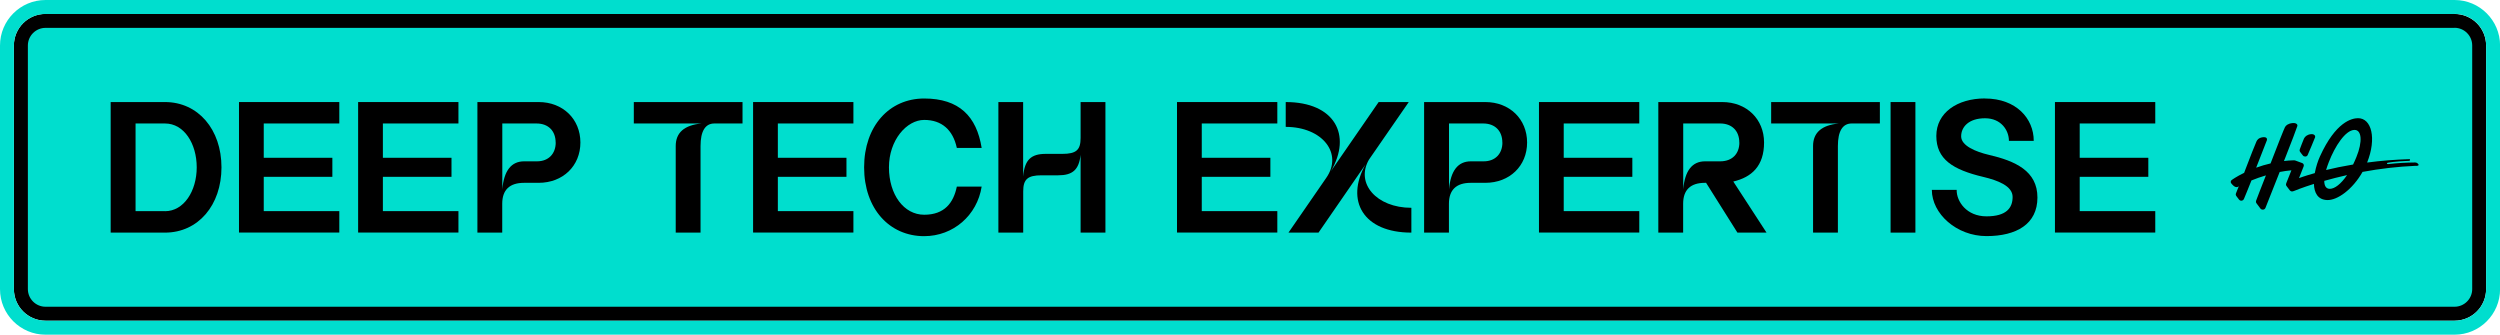 <?xml version="1.0" encoding="UTF-8"?>
<svg id="Layer_1" data-name="Layer 1" xmlns="http://www.w3.org/2000/svg" xmlns:xlink="http://www.w3.org/1999/xlink" version="1.1" viewBox="0 0 3454.1 462.4">
  <defs>
    <style>
      .cls-1 {
        clip-path: url(#clippath);
      }

      .cls-2 {
        fill: none;
      }

      .cls-2, .cls-3, .cls-4 {
        stroke-width: 0px;
      }

      .cls-3 {
        fill: #000;
      }

      .cls-4 {
        fill: #00dece;
      }
    </style>
    <clipPath id="clippath">
      <rect class="cls-2" x="3082.2" y="163.2" width="259.6" height="136.1"/>
    </clipPath>
  </defs>
  <g>
    <path class="cls-4" d="M62.9,28.8h3328.4c18.8,0,34,15.3,34,34v336.6c0,18.8-15.3,34-34,34H62.9c-18.8,0-34-15.3-34-34V62.9c0-18.8,15.3-34,34-34Z"/>
    <path class="cls-3" d="M3391.3,38.4c13.5,0,24.4,11,24.4,24.4v336.6c0,13.5-11,24.4-24.4,24.4H62.9c-13.5,0-24.4-11-24.4-24.4V62.9c0-13.5,11-24.4,24.4-24.4h3328.4M3391.3,19.2H62.9c-24.1,0-43.7,19.5-43.7,43.6v336.6c0,24.1,19.5,43.7,43.7,43.7h3328.4c24.1,0,43.6-19.5,43.6-43.7V62.9c0-24.1-19.5-43.6-43.6-43.6h0Z"/>
    <path class="cls-4" d="M3391.3,19.2c24.1,0,43.6,19.5,43.6,43.6v336.6c0,24.1-19.5,43.7-43.6,43.7H62.9c-24.1,0-43.7-19.5-43.7-43.7V62.9c0-24.1,19.5-43.6,43.7-43.6h3328.4M3391.3,0H62.9C28.2,0,0,28.2,0,62.9v336.6c0,34.7,28.2,62.9,62.9,62.9h3328.4c34.7,0,62.9-28.2,62.9-62.9V62.9c0-34.7-28.2-62.9-62.9-62.9h0Z"/>
  </g>
  <g class="cls-1">
    <path class="cls-3" d="M3183.5,191.1c1.1-2.2,3.9-5.1,9.2-5.7,5.3-.6,6.4,2.7,6,4.1-.3,1.4-9.1,21.7-10.3,24.6-1.2,3-5.3,2.5-6.5.9-1-1.3-3.2-3.9-4-5.2-.8-1.3-.9-2.3-.2-4.1,0,0,4.6-12.4,5.7-14.6ZM3337.4,229.1c-24.6,1.1-49,3.9-73.2,8.4-13.6,24-34.7,39.5-49,38.9-13.1-.5-17.8-10.3-18.2-22.3-16.5,5.2-26.4,9.3-27.6,9.8-3,1.3-4.4.4-5.7-.9-.2-.2-4.4-5.7-4.5-5.9-.6-.9-1.2-1.8-.4-4,1.3-3.6,7.1-17.8,7.1-17.8-5.5.5-10.9,1.3-16.2,2.3-7.9,19.9-18.9,47.7-19.6,49.5-1.2,3.2-5.4,3.3-7.1.9-.6-.8-4.7-6.3-5.3-7.1-.8-1.1-1-2.1-.5-3.8.5-1.7,7.3-18.9,13.5-34.8-7.1,2.1-13.9,4.5-20,7-4.4,11.2-9.7,24-10.4,25.6-1.2,2.7-4.8,3.3-6.8.8-.3-.4-3-3.9-3.3-4.3-1.3-1.7-1.4-2.6-.9-4.2.3-.8,1.9-4.8,3.9-9.8-.6.3-1.1.6-1.6.9-3.8,1.5-7.9-3.8-8.9-5.1-.5-.6-.7-1.4-.6-2.2,0-.8.5-1.5,1-2,.5-.5,6.8-5,17.5-10.2.7-1.8,1.3-3.5,1.8-4.8,6.1-16.5,14.1-36,15.2-38.5,1.1-2.5,3.3-5.2,9-5.9,5.7-.6,5.9,2.6,5.4,4.2-.4,1.4-9.8,24.7-14.8,37.9,6.5-2.4,13.1-4.3,19.9-5.9.7-1.8,1.3-3.4,1.9-4.9,7.6-19.8,16.7-42.8,18-45.2,1.3-2.4,4.1-4.9,10.1-5.6,6-.7,7.4,2.3,7.1,3.8-.3,1.5-9.4,25.4-16.8,44.1-.3.6-.9,2.2-1.8,4.5,4.3-.5,8.7-.9,13.3-1,.8,0,1.6,0,2.4.3,2.1.8,7.3,2.7,9.5,3.5,1.7.6,2.8,2.5,2,4.6-.8,2.1-6.4,16.2-6.4,16.2,0,0,7.8-3,21.8-6.9,1.6-8.7,4.4-17.1,7.1-23,21.9-48.2,44.3-52.8,52.5-52.9,18.8-.2,26.1,27.8,12.7,61.3,19.4-2.6,38.9-4.1,58.5-4.7.7.1.8.5.8.7,0,.3,0,1.6-1.1,1.6-20.7.8-28.9,2.5-29.9,2.7-1.5.4-1.3,2.1,1.1,1.8,12.2-1.4,24.4-2.1,36.6-2.2.3,0,2.5-.1,4,1.5.7.7,3.1,2.9-1.9,3.2-.4,0-.8,0-1.1,0,0,0,0,0-.1,0h0ZM3242.8,241.9c-11.7,2.6-22.3,5.4-31.5,8,0,7,2.5,11,7.7,11,6.6,0,15.3-6.5,23.8-19ZM3252.8,179.5c-12.3.4-26.8,22.6-35.2,44.4-1.5,3.9-2.8,7.6-3.8,11,10.5-2.6,23.1-5.2,37.3-7.6,1.6-3.2,3.1-6.6,4.6-10.3,8.7-21.2,7.5-37.9-2.9-37.5Z"/>
  </g>
  <g>
    <path class="cls-3" d="M306,231.2c0,52.3-32.2,90.2-78.1,90.2h-75v-180.4h75c45.9,0,78.1,37.9,78.1,90.2ZM228,291.8c26,0,43.8-27.8,43.8-60.6s-17.5-60.6-43.8-60.6h-40.7v121.1h40.7Z"/>
    <path class="cls-3" d="M330.2,141h138.6v29.6h-104.4v47.4h94.8v26.3h-94.8v47.4h104.4v29.6h-138.6v-180.4Z"/>
    <path class="cls-3" d="M494.8,141h138.6v29.6h-104.4v47.4h94.8v26.3h-94.8v47.4h104.4v29.6h-138.6v-180.4Z"/>
    <path class="cls-3" d="M659.7,141h84.5c33.5,0,57.7,23.5,57.7,55.9s-24.2,55.7-57.7,55.7h-20.1c-20.1,0-30.2,9.8-30.2,28.9v39.9h-34.3v-180.4ZM767.7,196.9c0-15.7-9.8-26.3-26.5-26.3h-47.2v91c2.3-25.8,12.4-38.7,30.2-38.7h17.8c16,0,25.8-10.6,25.8-26Z"/>
    <path class="cls-3" d="M969.2,170.6h-93.5v-29.6h150.2v29.6h-38.9c-12.6,0-19.1,10.6-19.1,31.2v119.6h-34.3v-119.6c0-18.6,11.9-28.9,35.6-31.2Z"/>
    <path class="cls-3" d="M1040.5,141h138.6v29.6h-104.4v47.4h94.8v26.3h-94.8v47.4h104.4v29.6h-138.6v-180.4Z"/>
    <path class="cls-3" d="M1276.9,326.3c-48.2,0-83-38.1-83-95.1s34.8-95.1,83-95.1,72.4,24.5,79.4,68.3h-34.3c-5.4-25-20.9-38.7-45.1-38.7s-48.7,27.8-48.7,65.5,20.6,65.5,48.7,65.5,40.5-16.5,45.1-38.9h34.3c-6.2,39.7-39.2,68.5-79.4,68.5Z"/>
    <path class="cls-3" d="M1413.6,141v102.8c2.1-23.2,11.1-31.2,31.2-31.2h22.9c19.3,0,25.3-5.4,25.3-21.9v-49.7h34.3v180.4h-34.3v-107.5c-2.3,20.9-11.3,28.3-30.9,28.3h-22.9c-19.3,0-25.5,5.4-25.5,22.2v57h-34.3v-180.4h34.3Z"/>
    <path class="cls-3" d="M1626.2,141h138.6v29.6h-104.4v47.4h94.8v26.3h-94.8v47.4h104.4v29.6h-138.6v-180.4Z"/>
    <path class="cls-3" d="M1946.4,141l-54.9,79.4c-19.1,32.7,10.1,66.7,58.5,66.7v34.3c-66.5,0-91.5-44.1-63.4-94.1l-64.9,94.1h-41.5l52.1-75.5c23.7-33.8-5.2-70.6-55.9-70.6v-34.3c67.3,0,92,45.1,62.4,95.6l66-95.6h41.7Z"/>
    <path class="cls-3" d="M1967.7,141h84.5c33.5,0,57.7,23.5,57.7,55.9s-24.2,55.7-57.7,55.7h-20.1c-20.1,0-30.2,9.8-30.2,28.9v39.9h-34.3v-180.4ZM2075.7,196.9c0-15.7-9.8-26.3-26.5-26.3h-47.2v91c2.3-25.8,12.4-38.7,30.2-38.7h17.8c16,0,25.8-10.6,25.8-26Z"/>
    <path class="cls-3" d="M2126.3,141h138.6v29.6h-104.4v47.4h94.8v26.3h-94.8v47.4h104.4v29.6h-138.6v-180.4Z"/>
    <path class="cls-3" d="M2291.2,141h88.4c33.5,0,57.7,23.5,57.7,55.9s-17,47.9-42.5,53.9l45.9,70.6h-40.2l-43.3-68.8h-1.5c-20.1,0-30.2,9.8-30.2,28.9v39.9h-34.3v-180.4ZM2403.1,196.9c0-15.7-9.8-26.3-26.5-26.3h-51v91c2.3-25.8,12.4-38.7,30.2-38.7h20.9c16.8,0,26.5-10.6,26.5-26Z"/>
    <path class="cls-3" d="M2540.6,170.6h-93.5v-29.6h150.2v29.6h-38.9c-12.6,0-19.1,10.6-19.1,31.2v119.6h-34.3v-119.6c0-18.6,11.9-28.9,35.6-31.2Z"/>
    <path class="cls-3" d="M2612.1,141h34.3v180.4h-34.3v-180.4Z"/>
    <path class="cls-3" d="M2742.6,136.1c43,0,67.3,27.6,67.3,58.5h-34.3c0-14.4-10.6-31.2-33-31.2s-33,11.9-33,25,20.6,21.4,38.1,25.5c36.6,8.5,67.3,22.2,67.3,59s-29.1,53.3-70.4,53.3-75.5-30.9-75.5-63.9h34.3c-.3,16,13.7,36.6,41.2,36.6s36.1-11.6,36.1-26.8-20.6-22.9-40.2-27.6c-42.8-10.1-65.2-24.7-65.2-56.7s28.9-51.8,67.3-51.8Z"/>
    <path class="cls-3" d="M2839.2,141h138.6v29.6h-104.4v47.4h94.8v26.3h-94.8v47.4h104.4v29.6h-138.6v-180.4Z"/>
  </g>
</svg>
